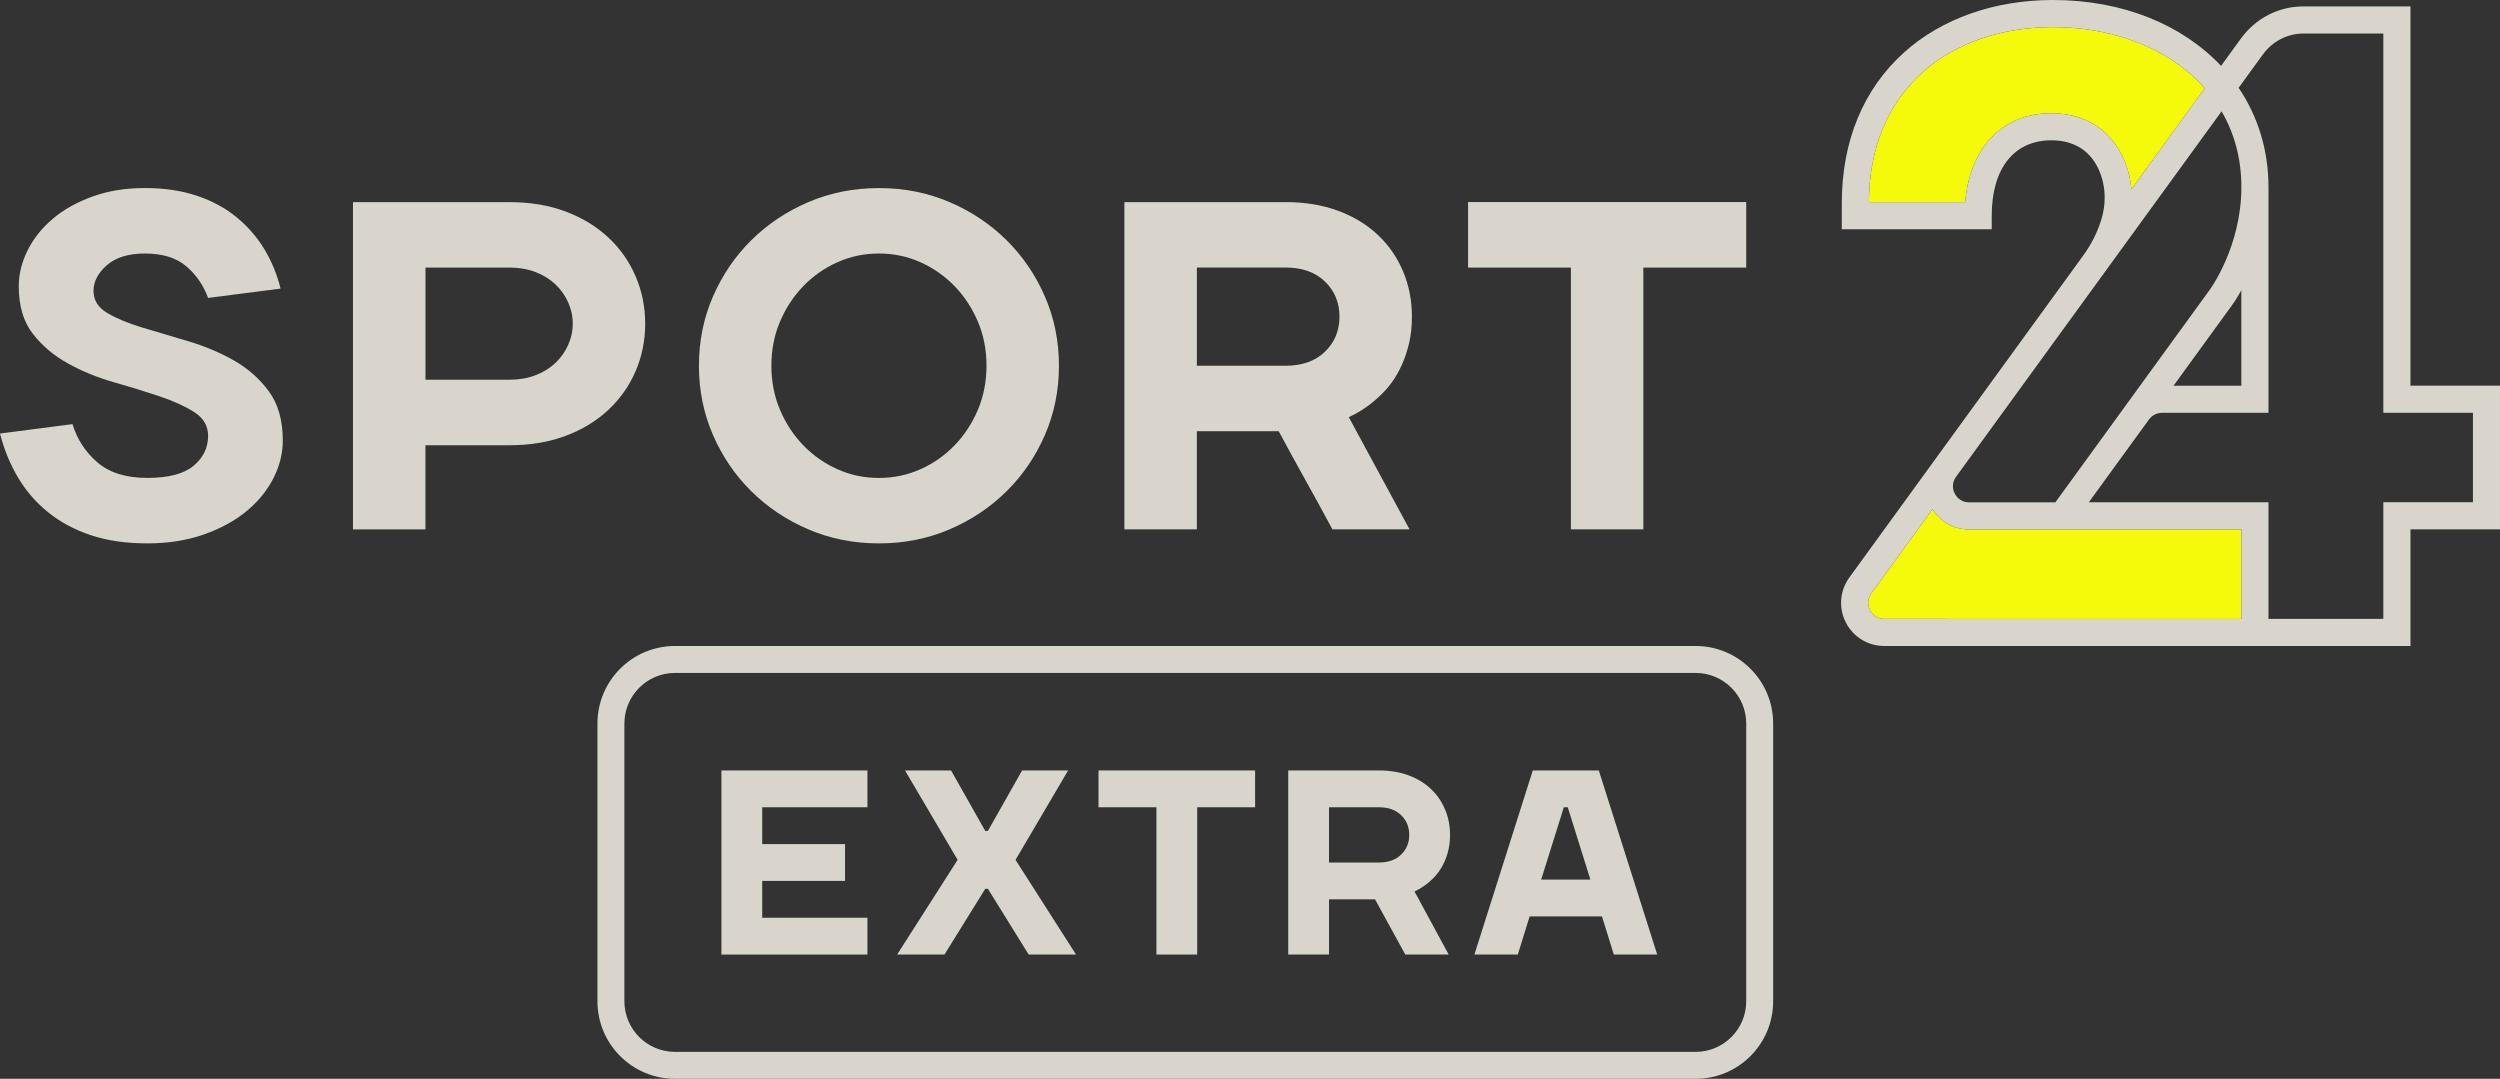 <svg version="1.1" viewBox="0 0 774 334" xml:space="preserve" xmlns="http://www.w3.org/2000/svg">
 <rect x="0" y="0" width="774" height="334" fill="#333333" stroke="none"/>
 <style type="text/css">
  .st0{fill:#D9D4CC;}
  .st1{fill:#F5FA0A;}
 </style>
 <path class="st0" d="m235.98 272.73h25.65v-11.4h-25.65v-11.4h32.58v-11.4h-45.21v57h45.21v-11.4h-32.58z"/>
 <path class="st0" d="m305.85 275.17 12.63 20.36h14.66l-18.73-29.32 16.28-27.68h-14.25l-10.59 18.73h-0.81l-10.59-18.73h-14.26l16.29 27.68-18.73 29.32h14.66l12.63-20.36z"/>
 <path class="st0" d="m370.65 249.93h17.93v-11.4h-48.48v11.4h17.93v45.6h12.62z"/>
 <path class="st0" d="m411.46 278.43h14.25c1.58 2.93 3.14 5.78 4.68 8.55 1.55 2.77 3.11 5.62 4.69 8.55h13.44l-10.59-19.54c2.01-0.92 3.83-2.17 5.46-3.75 0.7-0.65 1.38-1.42 2.04-2.32 0.65-0.89 1.24-1.91 1.75-3.05 0.52-1.14 0.94-2.4 1.26-3.79 0.33-1.38 0.49-2.92 0.49-4.6 0-2.82-0.51-5.46-1.55-7.9s-2.5-4.56-4.4-6.35-4.21-3.19-6.92-4.19c-2.72-1-5.76-1.51-9.12-1.51h-28.1v57h12.63v-17.1zm0-28.5h15.48c2.88 0 5.16 0.81 6.84 2.44 1.69 1.63 2.52 3.66 2.52 6.11 0 2.44-0.84 4.48-2.52 6.11s-3.96 2.44-6.84 2.44h-15.48z"/>
 <path class="st0" d="m473.58 283.72h22.39l3.67 11.81h13.43l-18.08-57h-20.44l-18.08 57h13.44zm10.58-33.79h1.22l7 22.39h-15.23z"/>
 <path class="st0" d="m524.97 208.34c8.63 0 15.66 7.03 15.66 15.66v86c0 8.63-7.03 15.66-15.66 15.66h-316c-8.63 0-15.66-7.03-15.66-15.66v-86c0-8.63 7.03-15.66 15.66-15.66h316m0-8.34h-316c-13.25 0-24 10.75-24 24v86c0 13.25 10.75 24 24 24h316c13.25 0 24-10.75 24-24v-86c0-13.25-10.75-24-24-24z"/>
 <path class="st0" d="m72.37 111.57c-4.34-2.46-9.05-4.44-14.11-5.93-5.07-1.5-9.77-2.9-14.11-4.2s-7.96-2.8-10.86-4.49c-2.89-1.69-4.34-3.98-4.34-6.88 0-2.89 1.37-5.55 4.13-7.96 2.75-2.41 6.68-3.62 11.8-3.62 5.4 0 9.65 1.3 12.74 3.91s5.36 5.89 6.8 9.84l22.44-2.89c-1.06-4.34-2.73-8.4-4.99-12.16-2.27-3.76-5.14-7.07-8.61-9.92s-7.58-5.07-12.3-6.66c-4.73-1.59-10.08-2.39-16.07-2.39-5.98 0-11.39 0.87-16.21 2.61s-8.93 4.03-12.3 6.88c-3.38 2.85-5.98 6.1-7.82 9.77-1.83 3.67-2.75 7.38-2.75 11.15 0 6.08 1.45 10.98 4.34 14.69s6.51 6.78 10.86 9.19c4.34 2.41 9.05 4.34 14.11 5.79 5.07 1.45 9.77 2.89 14.11 4.34s7.96 3.09 10.86 4.92c2.89 1.83 4.34 4.29 4.34 7.38 0 3.67-1.5 6.76-4.49 9.26-2.99 2.51-7.77 3.76-14.33 3.76s-11.7-1.59-15.42-4.78c-3.71-3.18-6.3-7.14-7.74-11.87l-22.45 2.91c1.25 4.92 3.11 9.46 5.57 13.61s5.57 7.74 9.34 10.78c3.76 3.04 8.18 5.4 13.24 7.09 5.07 1.69 10.88 2.53 17.44 2.53 6.46 0 12.3-0.92 17.51-2.75s9.63-4.25 13.24-7.24c3.62-2.99 6.39-6.39 8.32-10.2s2.89-7.7 2.89-11.65c0-6.27-1.45-11.36-4.34-15.27-2.88-3.91-6.5-7.09-10.84-9.55z"/>
 <path class="st0" d="m188.31 73.5c-3.67-3.43-8.08-6.1-13.24-8.03s-10.93-2.89-17.3-2.89h-48.49v101.32h22.44v-26.05h26.05c6.37 0 12.13-0.97 17.3-2.89 5.16-1.93 9.58-4.61 13.24-8.03 3.67-3.43 6.49-7.43 8.47-12.01s2.97-9.48 2.97-14.69-0.99-10.11-2.97-14.69c-1.98-4.61-4.8-8.62-8.47-12.04zm-12.44 33.36c-0.96 2.12-2.29 3.98-3.98 5.57s-3.74 2.85-6.15 3.76c-2.41 0.92-5.07 1.37-7.96 1.37h-26.05v-34.72h26.05c2.89 0 5.55 0.46 7.96 1.37 2.41 0.92 4.46 2.17 6.15 3.76s3.02 3.45 3.98 5.57 1.45 4.34 1.45 6.66-0.49 4.54-1.45 6.66z"/>
 <path class="st0" d="m311.64 74.37c-5.02-4.97-10.9-8.9-17.66-11.8-6.75-2.89-14.04-4.34-21.86-4.34s-15.1 1.45-21.86 4.34c-6.75 2.89-12.64 6.83-17.66 11.8s-8.97 10.78-11.87 17.44-4.34 13.8-4.34 21.42 1.45 14.76 4.34 21.42 6.85 12.47 11.87 17.44 10.9 8.9 17.66 11.8c6.75 2.89 14.04 4.34 21.86 4.34s15.1-1.45 21.86-4.34c6.75-2.89 12.64-6.83 17.66-11.8s8.97-10.78 11.87-17.44c2.89-6.66 4.34-13.8 4.34-21.42s-1.45-14.76-4.34-21.42c-2.9-6.66-6.85-12.47-11.87-17.44zm-8.9 52.54c-1.79 4.2-4.2 7.86-7.24 11s-6.56 5.6-10.57 7.38c-4 1.78-8.27 2.68-12.81 2.68s-8.81-0.89-12.81-2.68c-4-1.78-7.53-4.25-10.57-7.38-3.04-3.14-5.45-6.8-7.24-11s-2.68-8.76-2.68-13.68 0.89-9.48 2.68-13.68 4.2-7.86 7.24-11 6.56-5.6 10.57-7.38c4-1.79 8.27-2.68 12.81-2.68s8.81 0.89 12.81 2.68 7.53 4.25 10.57 7.38 5.45 6.8 7.24 11 2.68 8.76 2.68 13.68c-0.01 4.92-0.9 9.48-2.68 13.68z"/>
 <path class="st0" d="m430.91 118.37c1.16-1.59 2.2-3.4 3.11-5.43 0.92-2.03 1.66-4.27 2.24-6.73s0.87-5.19 0.87-8.18c0-5.02-0.92-9.7-2.75-14.04s-4.44-8.11-7.82-11.29-7.48-5.67-12.3-7.45c-4.82-1.79-10.23-2.68-16.21-2.68h-49.94v101.32h22.44v-30.4h25.33c2.8 5.21 5.57 10.28 8.32 15.2s5.52 9.99 8.32 15.2h23.88l-18.82-34.74c3.57-1.64 6.8-3.86 9.7-6.66 1.27-1.15 2.47-2.53 3.63-4.12zm-20.7-9.48c-2.99 2.89-7.04 4.34-12.16 4.34h-27.5v-30.4h27.5c5.11 0 9.17 1.45 12.16 4.34s4.49 6.51 4.49 10.86-1.5 7.96-4.49 10.86z"/>
 <path class="st0" d="m486.35 163.89h22.43v-81.05h31.85v-20.27h-86.12v20.27h31.84z"/>
 <path class="st1" d="m659.24 54.45c-2.83-12.15-11.86-19.4-24.15-19.4-15.09 0-25.24 10.67-26.67 27.53h-29.8c0.07-16.63 5.79-30.51 16.55-40.15 10.1-9.05 24.45-14.03 40.41-14.03 16.02 0 30.72 4.79 41.38 13.5 2.07 1.69 3.95 3.5 5.65 5.41l-22.73 31.29c-0.12-1.4-0.32-2.79-0.64-4.15z"/>
 <path class="st1" d="m693.92 191.62-110.56-0.01c-1.9 0-3.56-1.01-4.42-2.71s-0.71-3.63 0.41-5.17l18.94-26.07c2.43 3.88 6.66 6.25 11.3 6.25h84.33z"/>
 <path class="st0" d="m746.28 119.41v-117.43h-33.1c-7.74 0-14.83 3.66-19.45 10.03l-6.09 8.39c-11.94-12.7-30.32-20.4-52.06-20.4-18.03 0-34.37 5.74-46.01 16.17-12.66 11.34-19.35 27.49-19.35 46.72v8.08h46.42v-4.2c0-14.61 6.9-23.33 18.45-23.33 11.28 0 14.85 8.09 15.97 12.91 0.83 3.55 0.72 7.36-0.32 11.03-0.09 0.32-0.18 0.63-0.28 0.93-1.17 3.74-3.01 7.38-5.5 10.81l-46.18 63.57-26.22 36.1c-2.97 4.09-3.39 9.42-1.09 13.92 2.29 4.5 6.85 7.29 11.9 7.29h162.92v-36.11h27.71v-44.48zm-87.04-64.96c-2.83-12.15-11.86-19.4-24.15-19.4-15.09 0-25.24 10.67-26.67 27.53h-29.8c0.07-16.63 5.79-30.51 16.55-40.15 10.1-9.05 24.45-14.03 40.41-14.03 16.02 0 30.72 4.79 41.38 13.5 2.07 1.69 3.95 3.5 5.65 5.41l-22.73 31.29c-0.12-1.4-0.32-2.79-0.64-4.15zm-53.66 93.18 82.22-113.16c4.03 6.9 6.13 14.81 6.13 23.46 0 18.39-9.64 31.58-9.77 31.75l-25.59 35.23-3.69 5.09-18.54 25.52h-26.73c-1.9 0-3.56-1.01-4.42-2.71-0.88-1.71-0.73-3.64 0.39-5.18zm88.34 43.99-110.56-0.01c-1.9 0-3.56-1.01-4.42-2.71s-0.71-3.63 0.41-5.17l18.94-26.07c2.43 3.88 6.66 6.25 11.3 6.25h84.33zm-28.58-61.76c0.93-1.28 2.43-2.05 4.02-2.05h32.96v-69.89c0-11.54-3.32-21.99-9.24-30.73l7.45-10.25c3.03-4.17 7.64-6.56 12.65-6.56h24.7v117.43h27.74v27.68h-27.74v36.11l-35.56 0.01v-36.11h-55.62l14.96-20.59zm7.59-10.45 17.98-24.75c0.15-0.2 1.4-1.89 3.01-4.79v29.55h-20.99"/>
</svg>
